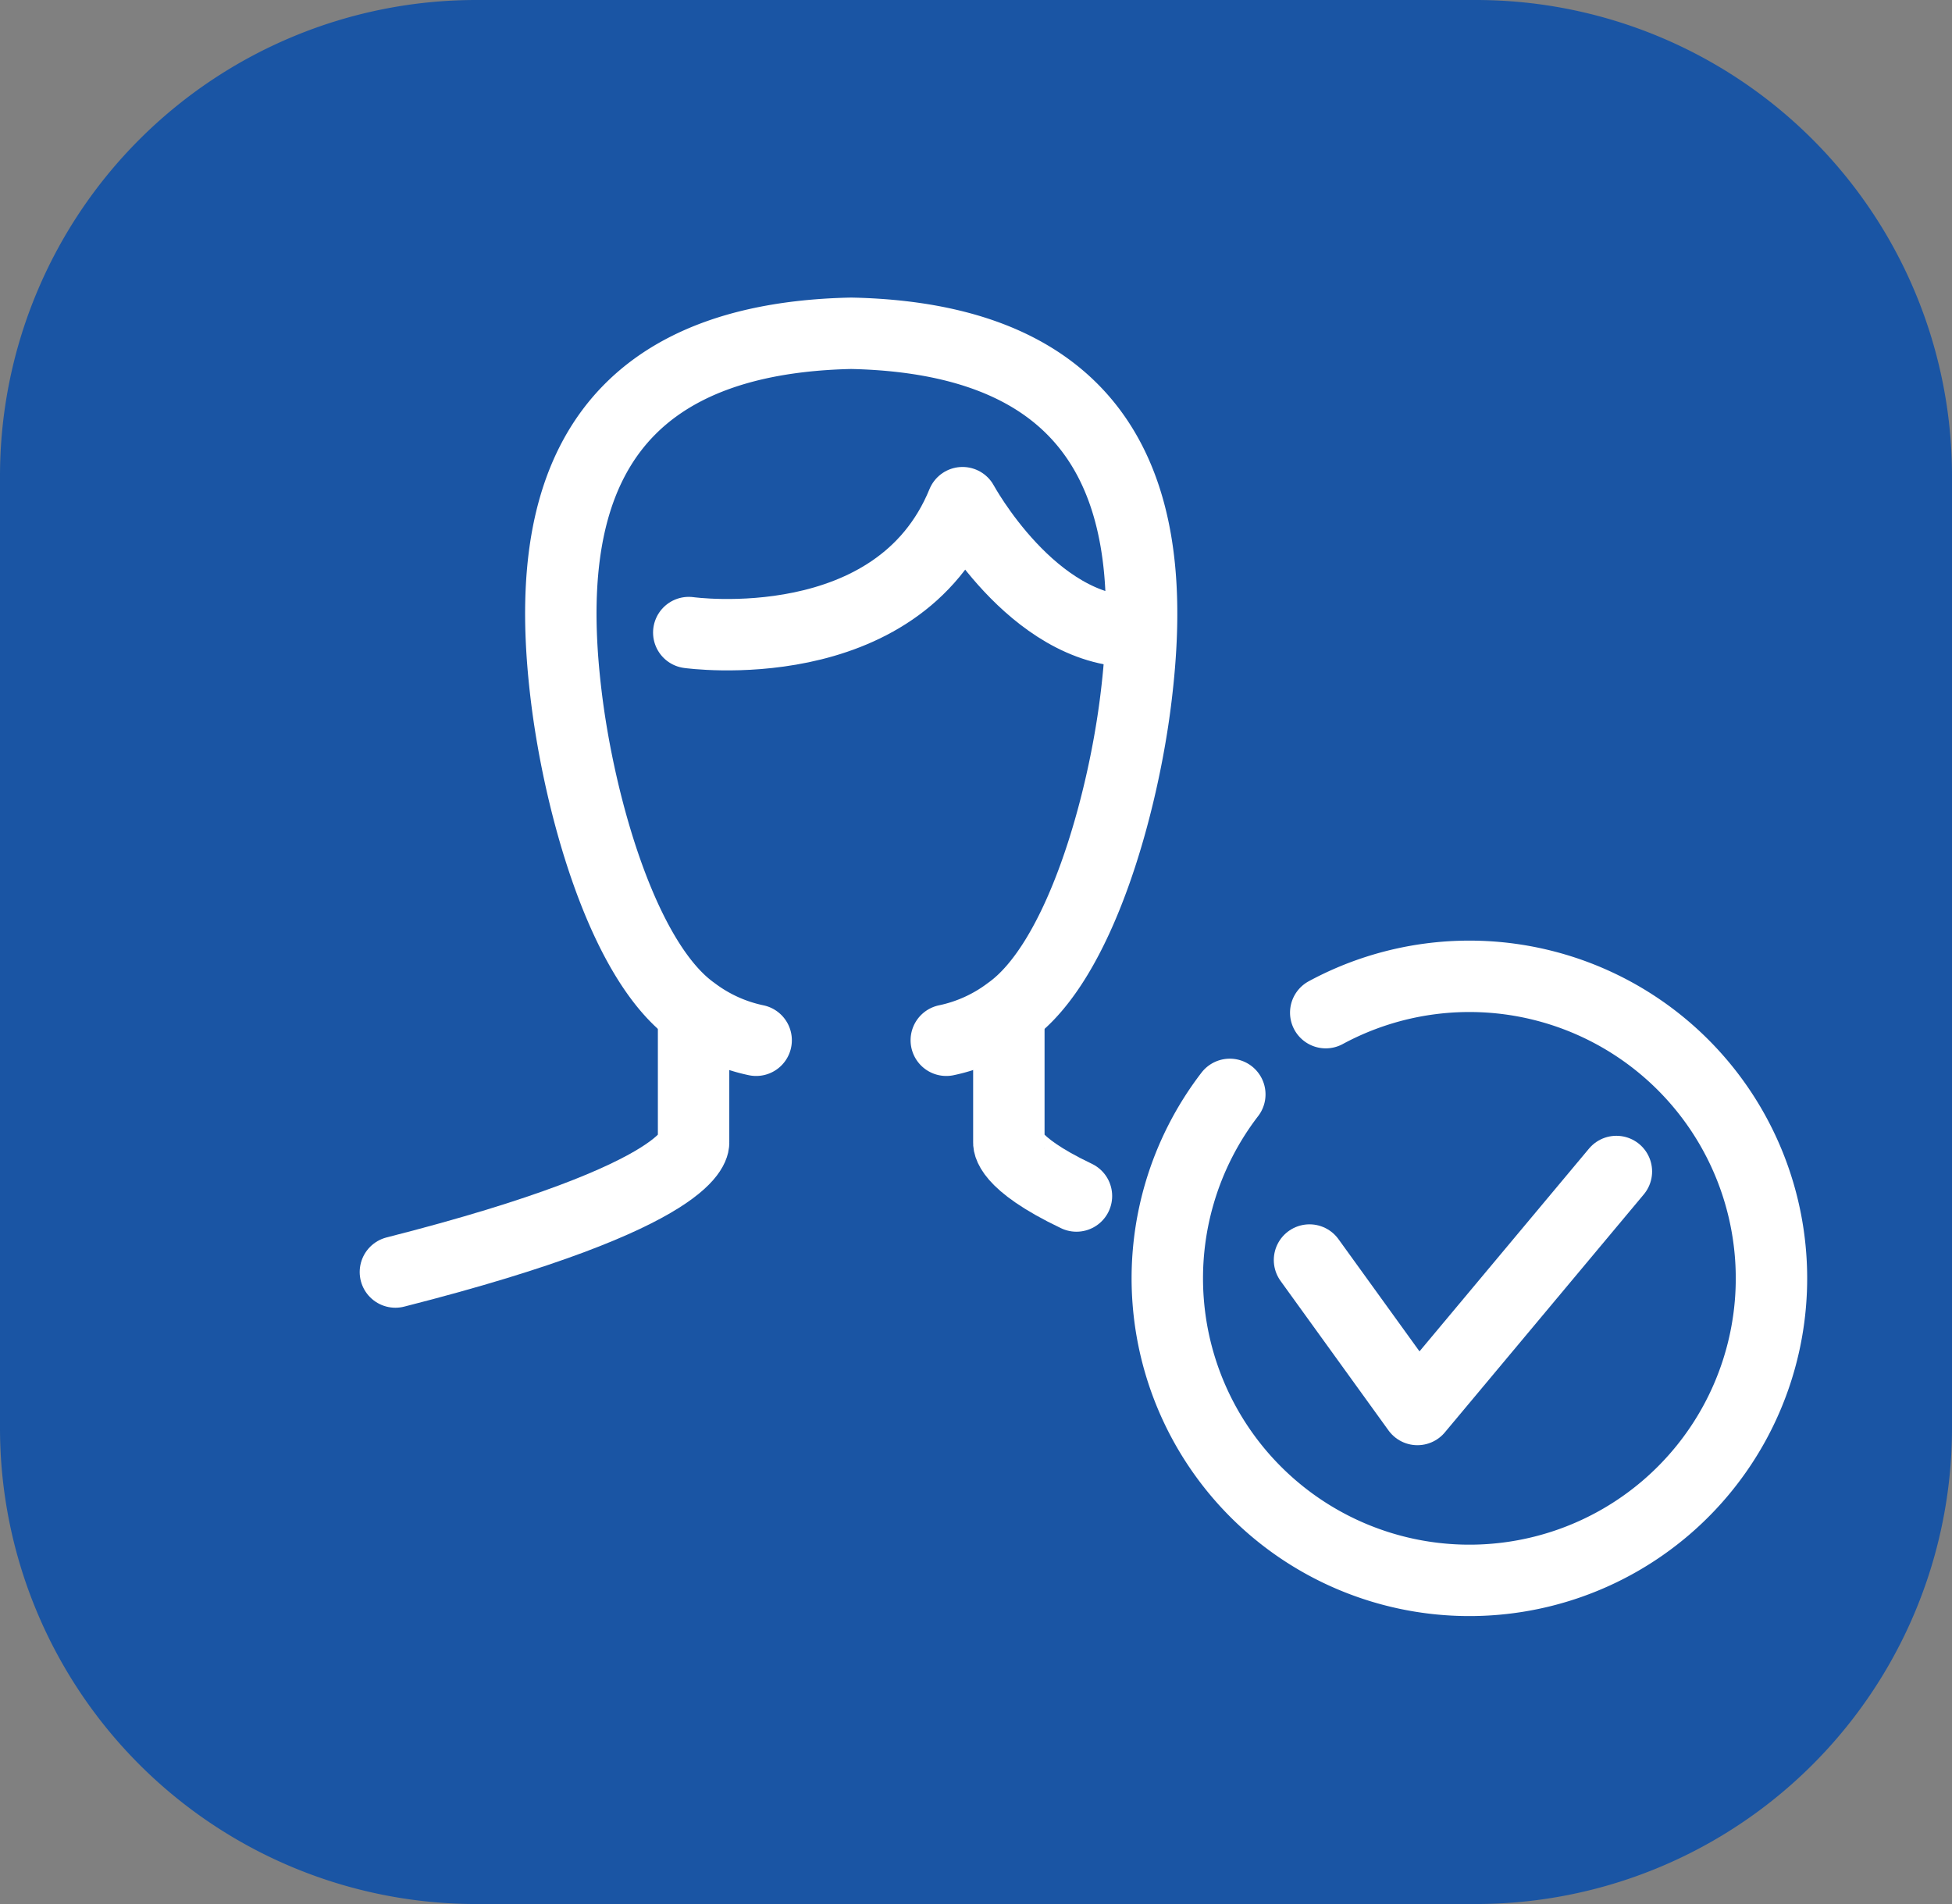 <svg xmlns="http://www.w3.org/2000/svg" width="41" height="40" viewBox="0 0 41 40">
  <rect x="0" y="0" width="41" height="40" fill="#808080" stroke="none"/>
  <g id="Group_2678" data-name="Group 2678" transform="translate(-537 -373)">
    <path id="Path_2294" data-name="Path 2294" d="M10,0H31A10,10,0,0,1,41,10V30A10,10,0,0,1,31,40H10A10,10,0,0,1,0,30V10A10,10,0,0,1,10,0Z" transform="translate(537 373)" fill="#1a55a4"/>
    <g id="Group_2581" data-name="Group 2581" transform="translate(370.735 226.789)">
      <g id="Group_2579" data-name="Group 2579" transform="translate(174.57 153.211)">
        <g id="Group_2578" data-name="Group 2578">
          <path id="Path_2350" data-name="Path 2350" d="M188.78,164.151s4.382.618,5.75-2.729c0,0,1.466,2.708,3.609,2.708" transform="translate(-182.618 -157.862)" fill="none" stroke="#fff" stroke-linecap="round" stroke-linejoin="round" stroke-width="1.5"/>
          <g id="Group_2577" data-name="Group 2577">
            <g id="Group_2575" data-name="Group 2575" transform="translate(0 14.454)">
              <path id="Path_2351" data-name="Path 2351" d="M180.833,186.546c0,.806,0,2.542,0,2.542s.183,1.087-6.263,2.727" transform="translate(-174.57 -186.546)" fill="none" stroke="#fff" stroke-linecap="round" stroke-linejoin="round" stroke-width="1.5"/>
            </g>
            <g id="Group_2576" data-name="Group 2576" transform="translate(3.475)">
              <path id="Path_2352" data-name="Path 2352" d="M204.286,186.546c0,.806,0,2.542,0,2.542s-.071.419,1.42,1.13" transform="translate(-194.876 -172.092)" fill="none" stroke="#fff" stroke-linecap="round" stroke-linejoin="round" stroke-width="1.5"/>
              <path id="Path_2353" data-name="Path 2353" d="M190.681,168.065a3.306,3.306,0,0,0,1.32-.6c1.479-1.05,2.4-4.343,2.672-6.652.407-3.4-.046-7.466-5.972-7.6h-.035c-5.925.135-6.379,4.2-5.97,7.6.276,2.308,1.193,5.6,2.671,6.652a3.31,3.31,0,0,0,1.32.6" transform="translate(-182.585 -153.211)" fill="none" stroke="#fff" stroke-linecap="round" stroke-linejoin="round" stroke-width="1.5"/>
            </g>
          </g>
        </g>
      </g>
      <g id="Group_2580" data-name="Group 2580" transform="translate(190.783 166.724)">
        <path id="Path_2354" data-name="Path 2354" d="M218.85,195.693l2.267,3.14,4.179-5" transform="translate(-215.863 -189.735)" fill="none" stroke="#fff" stroke-linecap="round" stroke-linejoin="round" stroke-width="1.5"/>
        <path id="Path_2355" data-name="Path 2355" d="M215.29,185.136a6.345,6.345,0,1,1-2.015,1.717" transform="translate(-211.962 -184.375)" fill="none" stroke="#fff" stroke-linecap="round" stroke-linejoin="round" stroke-width="1.5"/>
      </g>
    </g>
  </g>
</svg>
